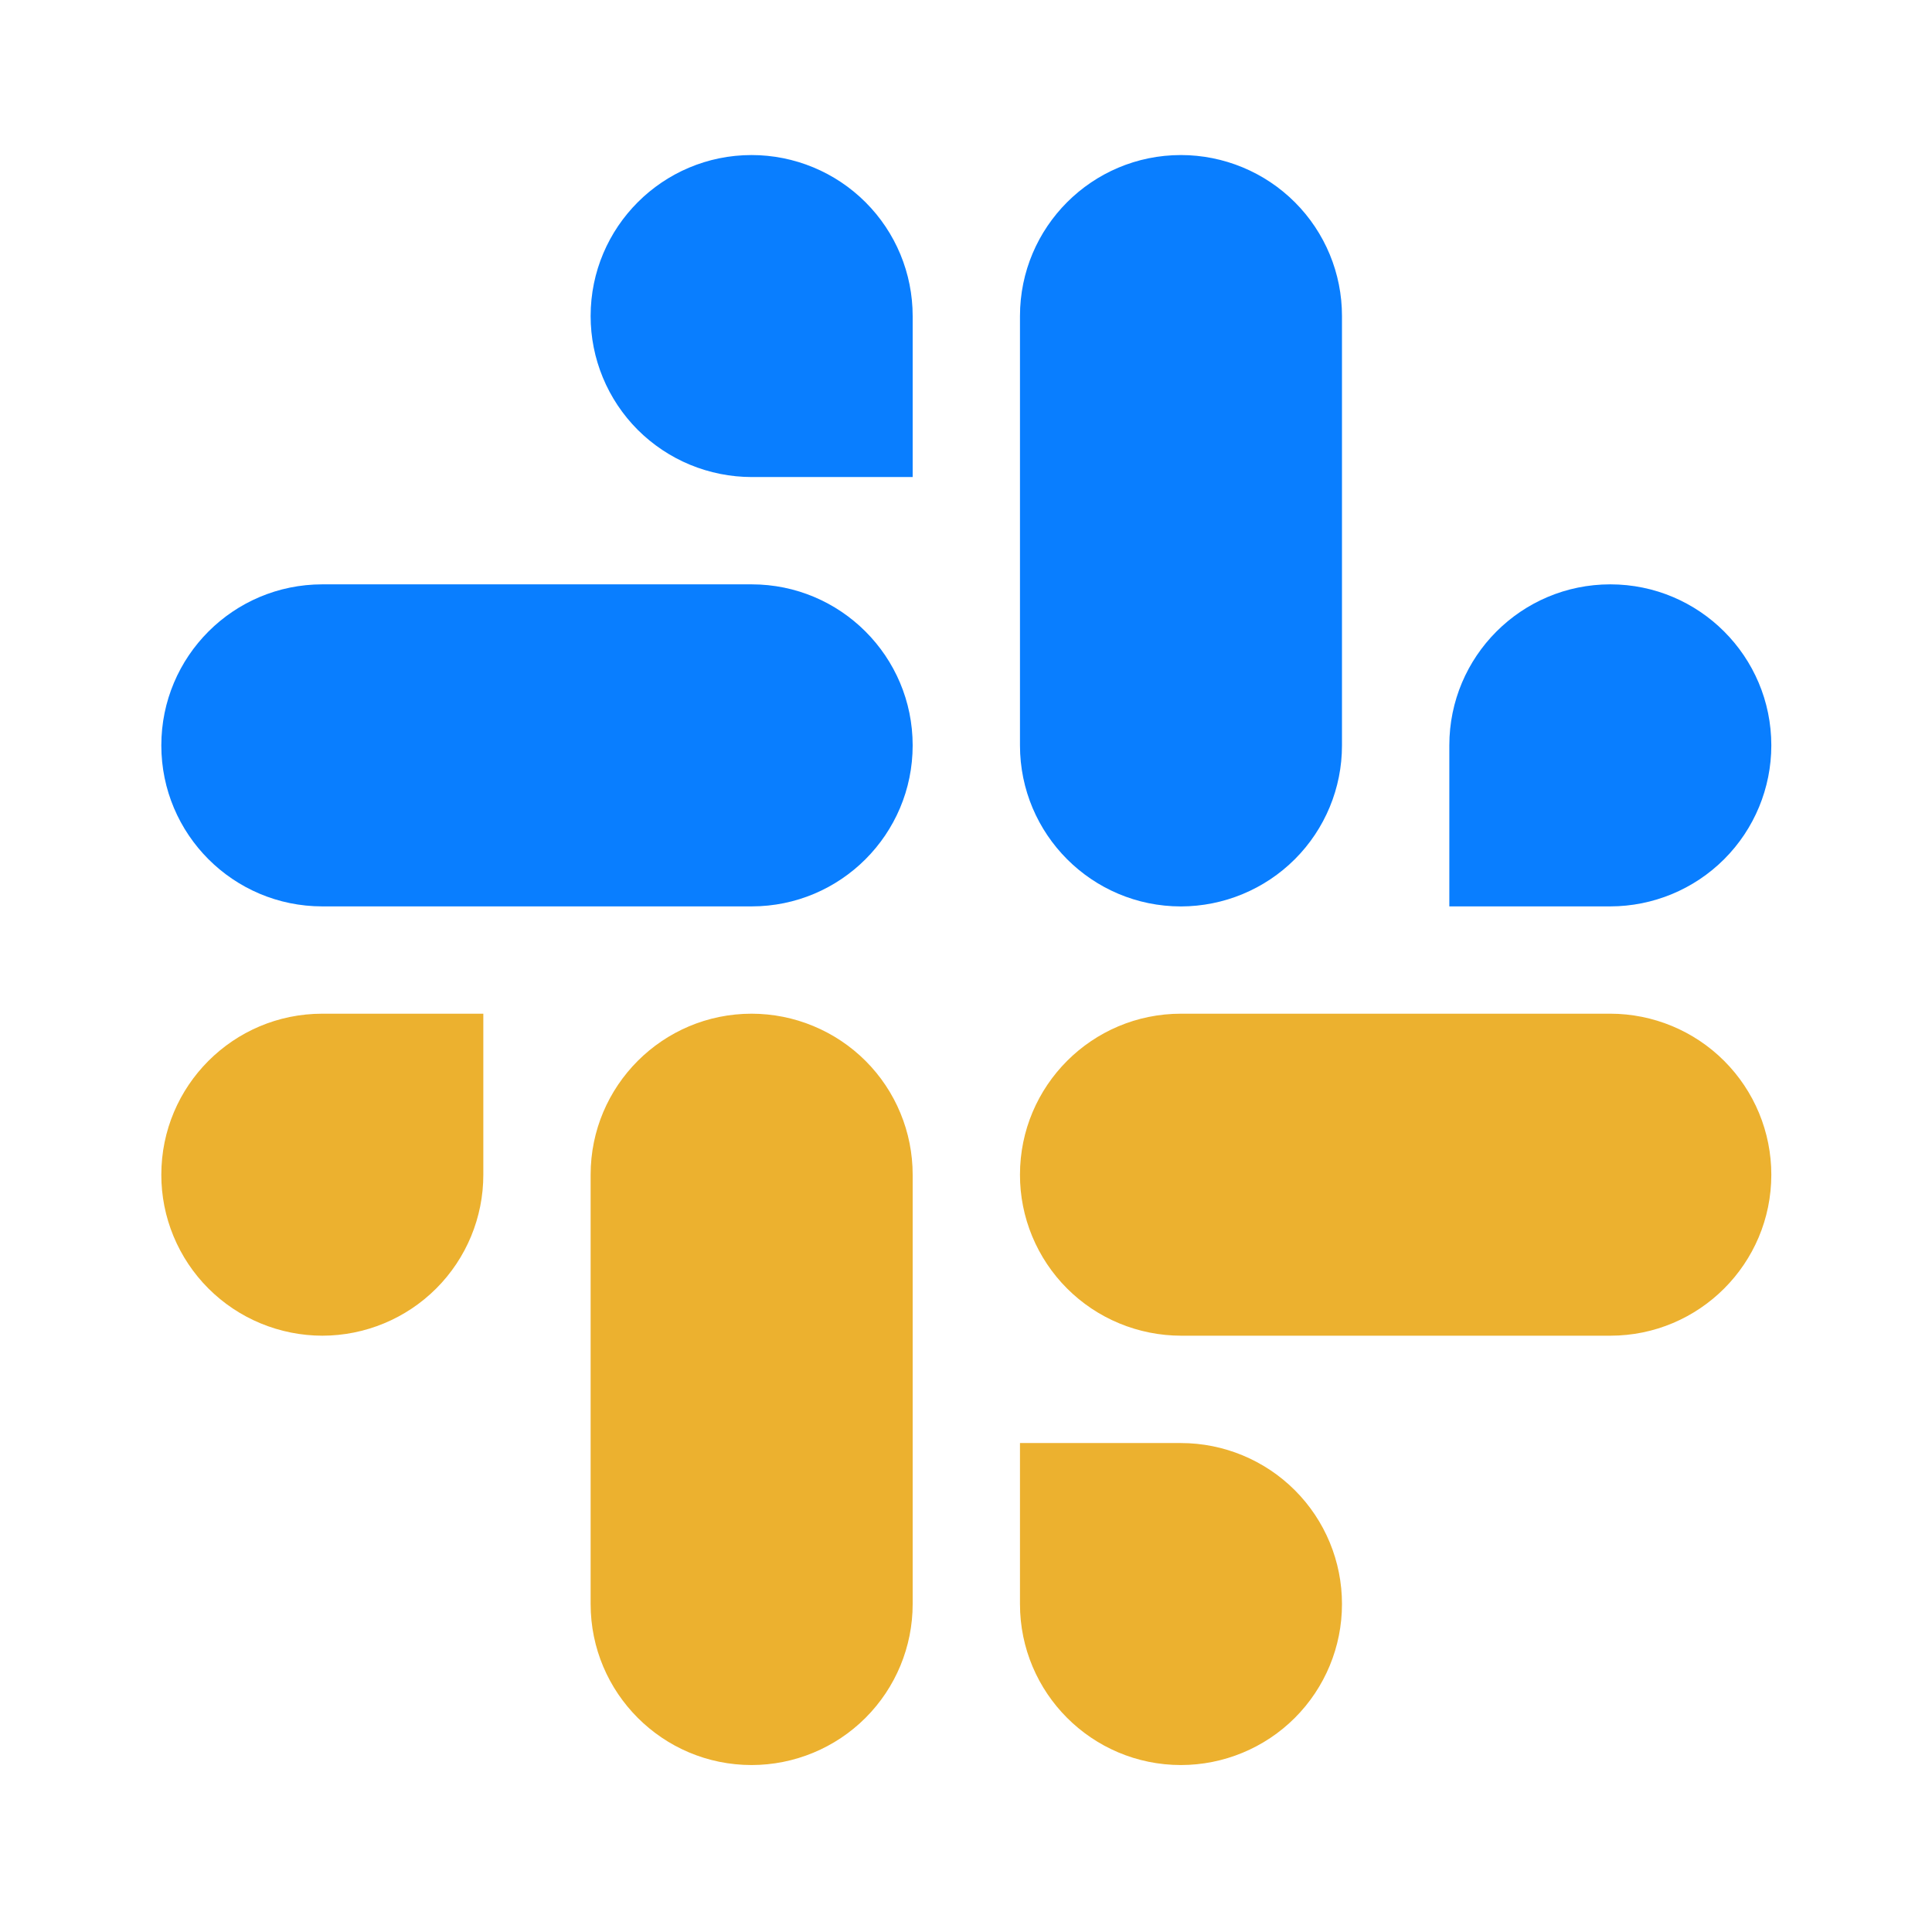 <svg width="48" height="48" viewBox="0 0 48 48" fill="none" xmlns="http://www.w3.org/2000/svg">
<path d="M18.674 3.852C16.465 3.852 14.674 5.643 14.674 7.852C14.674 8.377 14.777 8.896 14.978 9.381C15.178 9.866 15.473 10.307 15.844 10.679C16.216 11.05 16.657 11.345 17.142 11.546C17.628 11.747 18.148 11.851 18.674 11.852H22.675V7.852C22.675 6.792 22.255 5.775 21.504 5.025C20.754 4.275 19.736 3.853 18.674 3.852ZM18.674 14.518H8.008C5.798 14.518 4.008 16.309 4.008 18.519C4.008 20.728 5.798 22.519 8.008 22.519H18.675C20.883 22.519 22.675 20.728 22.675 18.519C22.675 16.309 20.883 14.518 18.674 14.518Z" fill="#097EFF"/>
<path d="M44.008 18.519C44.008 16.309 42.216 14.518 40.007 14.518C37.798 14.518 36.008 16.309 36.008 18.519V22.519H40.007C41.069 22.518 42.087 22.096 42.837 21.346C43.587 20.596 44.008 19.579 44.008 18.519ZM33.341 18.519V7.852C33.342 6.792 32.921 5.775 32.171 5.025C31.421 4.275 30.402 3.853 29.341 3.852C27.131 3.852 25.341 5.643 25.341 7.852V18.518C25.341 20.728 27.131 22.52 29.341 22.52C30.402 22.518 31.421 22.096 32.171 21.346C32.921 20.596 33.342 19.579 33.341 18.52" fill="#097EFF"/>
<path d="M29.341 43.852C30.402 43.851 31.421 43.429 32.171 42.679C32.921 41.928 33.342 40.912 33.341 39.852C33.342 38.792 32.921 37.775 32.171 37.025C31.421 36.275 30.402 35.853 29.341 35.852H25.341V39.852C25.341 42.061 27.131 43.852 29.341 43.852ZM29.341 33.185H40.008C42.216 33.185 44.008 31.394 44.008 29.185C44.008 28.125 43.587 27.108 42.837 26.358C42.087 25.608 41.069 25.186 40.007 25.185H29.341C27.131 25.185 25.341 26.976 25.341 29.185C25.34 29.71 25.443 30.229 25.644 30.714C25.845 31.199 26.139 31.64 26.511 32.012C26.882 32.383 27.323 32.678 27.809 32.879C28.294 33.08 28.815 33.184 29.341 33.185" fill="#ECB12F"/>
<path d="M4.008 29.185C4.007 29.71 4.11 30.229 4.311 30.714C4.512 31.199 4.806 31.64 5.178 32.012C5.549 32.383 5.99 32.678 6.476 32.879C6.961 33.08 7.482 33.184 8.008 33.185C9.069 33.184 10.088 32.762 10.838 32.012C11.588 31.262 12.009 30.245 12.008 29.185V25.185H8.008C5.798 25.185 4.008 26.976 4.008 29.185ZM14.674 29.185V39.851C14.674 42.061 16.465 43.852 18.674 43.852C19.736 43.851 20.754 43.429 21.504 42.679C22.255 41.928 22.675 40.912 22.675 39.852V29.185C22.675 28.66 22.572 28.14 22.371 27.655C22.171 27.17 21.876 26.729 21.505 26.358C21.133 25.987 20.692 25.692 20.206 25.491C19.721 25.289 19.2 25.186 18.674 25.185C16.465 25.185 14.674 26.976 14.674 29.185Z" fill="#ECB12F"/>
</svg>
